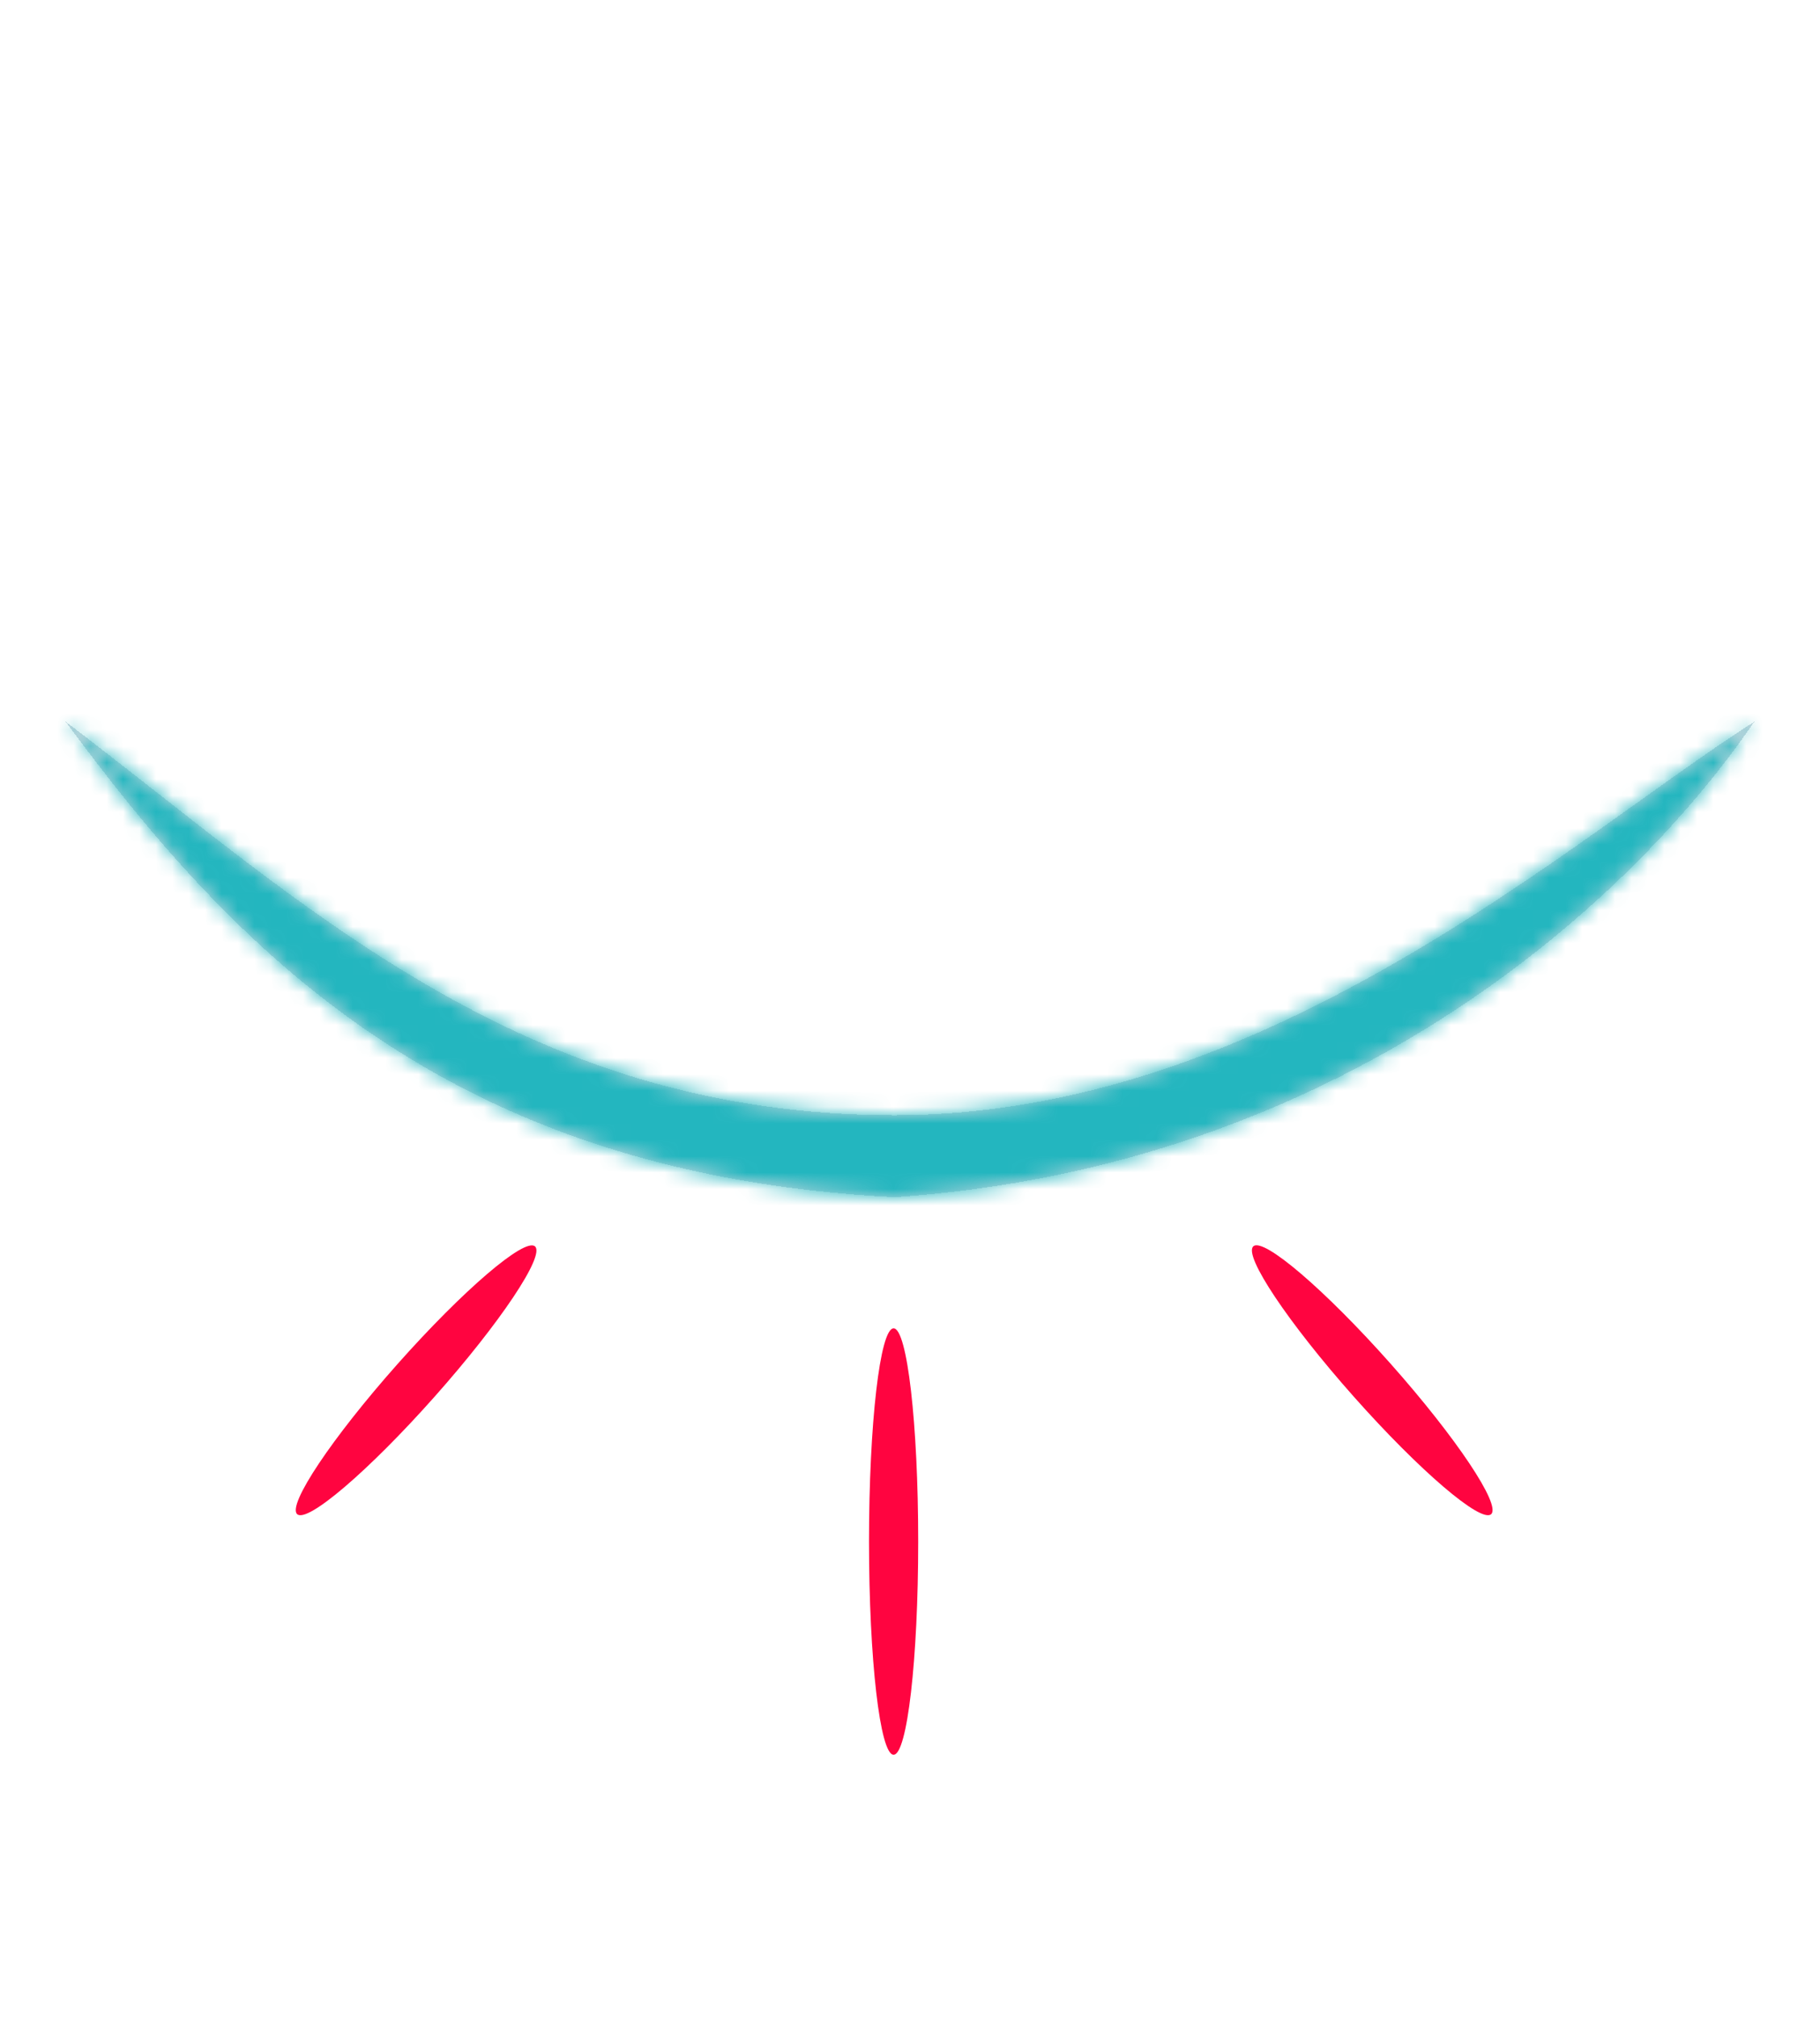 <svg width="111" height="123" viewBox="0 0 111 123" fill="none" xmlns="http://www.w3.org/2000/svg">
<ellipse cx="1.5" cy="13" rx="1.5" ry="13" transform="matrix(1 0 0 -1 53 106.997)" fill="#FF0440"/>
<ellipse cx="1.506" cy="10.92" rx="1.506" ry="10.92" transform="matrix(0.748 -0.664 -0.664 -0.748 89.816 93.33)" fill="#FF0440"/>
<ellipse cx="25.378" cy="84.165" rx="1.506" ry="10.92" transform="rotate(-138.391 25.378 84.165)" fill="#FF0440"/>
<g filter="url(#filter0_d_222_105)">
<mask id="path-4-inside-1_222_105" fill="white">
<path d="M107 41C99.113 52.508 81.482 68.159 54.572 70C27.198 68.619 14.207 54.809 4 41C18.5 52 31.71 65 54.572 65C77.434 65 96 48 107 41Z"/>
</mask>
<path d="M107 41C99.113 52.508 81.482 68.159 54.572 70C27.198 68.619 14.207 54.809 4 41C18.5 52 31.71 65 54.572 65C77.434 65 96 48 107 41Z" fill="#004166" fill-opacity="0.2" shape-rendering="crispEdges"/>
<path d="M107 41L111.124 43.827L104.316 36.782L107 41ZM54.572 70L54.32 74.994L54.617 75.009L54.913 74.988L54.572 70ZM4 41L7.022 37.017L-0.021 43.972L4 41ZM102.876 38.173C95.64 48.73 79.277 63.298 54.231 65.012L54.913 74.988C83.687 73.019 102.585 56.286 111.124 43.827L102.876 38.173ZM54.824 65.006C42.001 64.359 32.797 60.833 25.642 56.014C18.409 51.142 13.015 44.784 8.021 38.028L-0.021 43.972C5.193 51.025 11.398 58.477 20.055 64.308C28.791 70.191 39.769 74.26 54.32 74.994L54.824 65.006ZM0.978 44.983C14.892 55.539 29.635 70 54.572 70V60C33.785 60 22.108 48.461 7.022 37.017L0.978 44.983ZM54.572 70C67.243 70 78.491 65.294 87.735 59.955C92.372 57.277 96.586 54.391 100.27 51.785C104.045 49.115 107.072 46.881 109.684 45.218L104.316 36.782C101.428 38.619 98.009 41.135 94.495 43.621C90.889 46.172 86.971 48.848 82.734 51.295C74.23 56.206 64.764 60 54.572 60V70Z" fill="#23B6BF" mask="url(#path-4-inside-1_222_105)"/>
</g>
<defs>
<filter id="filter0_d_222_105" x="0" y="40" width="111" height="37" filterUnits="userSpaceOnUse" color-interpolation-filters="sRGB">
<feFlood flood-opacity="0" result="BackgroundImageFix"/>
<feColorMatrix in="SourceAlpha" type="matrix" values="0 0 0 0 0 0 0 0 0 0 0 0 0 0 0 0 0 0 127 0" result="hardAlpha"/>
<feOffset dy="3"/>
<feGaussianBlur stdDeviation="2"/>
<feComposite in2="hardAlpha" operator="out"/>
<feColorMatrix type="matrix" values="0 0 0 0 1 0 0 0 0 0.017 0 0 0 0 0.253 0 0 0 1 0"/>
<feBlend mode="normal" in2="BackgroundImageFix" result="effect1_dropShadow_222_105"/>
<feBlend mode="normal" in="SourceGraphic" in2="effect1_dropShadow_222_105" result="shape"/>
</filter>
</defs>
</svg>

